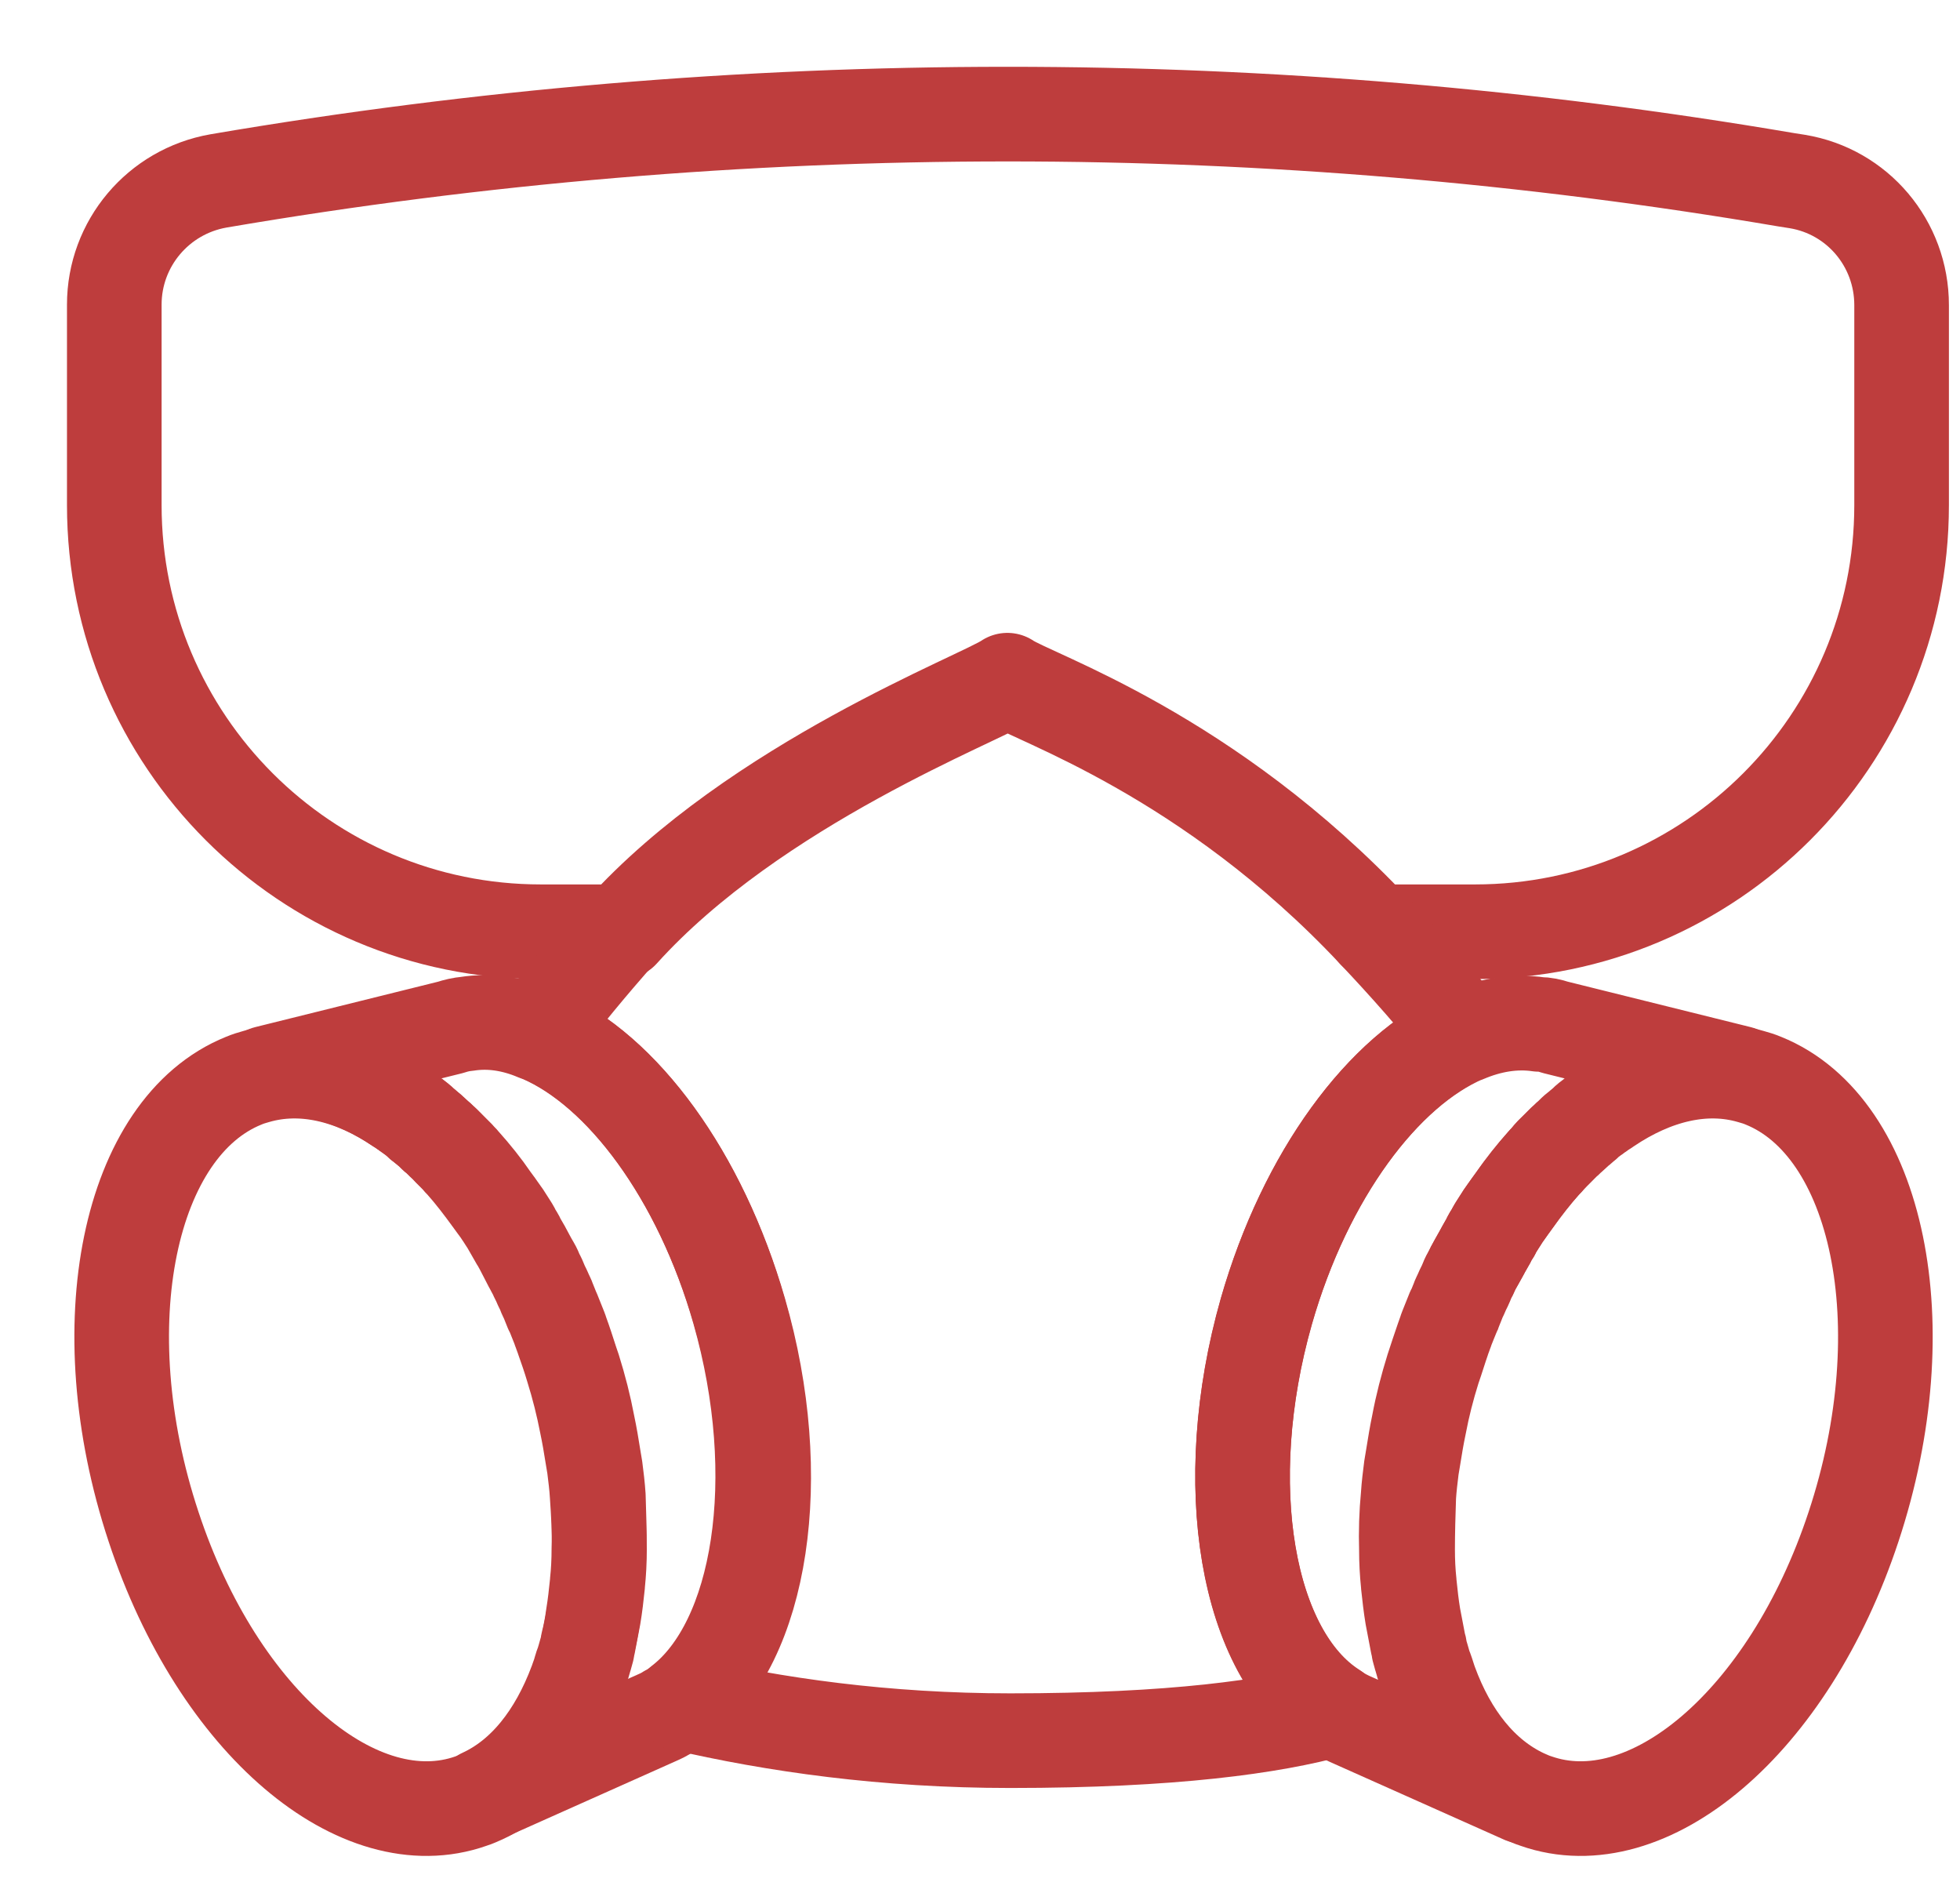 <svg width="29" height="28" viewBox="0 0 29 28" fill="none" xmlns="http://www.w3.org/2000/svg">
<path d="M28.136 4.514V7.471C28.136 10.957 25.309 13.783 21.824 13.783H20.341C17.879 11.156 15.286 10.323 14.905 10.062C14.539 10.32 11.176 11.59 9.199 13.783H8.003C4.517 13.783 1.691 10.957 1.691 7.471V4.506C1.691 3.604 2.341 2.832 3.234 2.676C7.092 2.017 10.994 1.688 14.905 1.688C18.763 1.688 22.613 2.009 26.428 2.659L26.593 2.685C27.485 2.832 28.136 3.604 28.136 4.514Z" stroke="#BE3D3D" stroke-width="1.4" stroke-miterlimit="10" stroke-linecap="round" stroke-linejoin="round"/>
<path d="M8.87 22.922C8.87 23.095 8.861 23.26 8.844 23.425V23.433C8.827 23.598 8.809 23.754 8.783 23.91C8.757 24.049 8.731 24.188 8.705 24.318C8.696 24.344 8.688 24.379 8.688 24.405C8.679 24.439 8.67 24.474 8.662 24.5C8.653 24.526 8.644 24.561 8.636 24.587C8.627 24.621 8.618 24.656 8.601 24.691C8.575 24.76 8.558 24.829 8.532 24.899C8.246 25.679 7.777 26.277 7.144 26.572C7.084 26.598 7.032 26.624 6.971 26.642C5.324 27.223 3.234 25.497 2.272 22.584C1.283 19.601 1.907 16.671 3.607 15.986C3.668 15.96 3.728 15.942 3.789 15.925C4.474 15.725 5.22 15.908 5.913 16.376C5.948 16.402 5.983 16.419 6.017 16.445C6.035 16.462 6.061 16.471 6.078 16.488C6.095 16.506 6.121 16.514 6.139 16.532C6.173 16.558 6.208 16.584 6.243 16.619L6.251 16.627C6.286 16.653 6.321 16.688 6.355 16.714C6.39 16.749 6.425 16.775 6.459 16.809C6.494 16.835 6.52 16.87 6.555 16.896C6.564 16.905 6.564 16.905 6.572 16.913C6.607 16.948 6.633 16.974 6.668 17.009C6.702 17.043 6.737 17.078 6.772 17.113C6.798 17.147 6.832 17.173 6.858 17.208C7.006 17.373 7.153 17.555 7.283 17.746C7.309 17.78 7.327 17.806 7.353 17.841C7.387 17.893 7.422 17.936 7.457 17.988C7.483 18.032 7.509 18.067 7.535 18.11C7.561 18.153 7.587 18.188 7.604 18.231C7.63 18.275 7.656 18.309 7.673 18.353C7.699 18.396 7.717 18.431 7.743 18.474C7.786 18.552 7.829 18.639 7.881 18.725C7.907 18.769 7.925 18.812 7.942 18.855C7.968 18.899 7.986 18.942 8.003 18.985C8.02 19.029 8.046 19.072 8.064 19.116C8.081 19.159 8.107 19.202 8.124 19.254C8.142 19.298 8.159 19.341 8.176 19.384C8.176 19.393 8.176 19.393 8.185 19.402C8.202 19.445 8.22 19.488 8.237 19.532C8.254 19.575 8.272 19.619 8.289 19.662C8.289 19.671 8.298 19.679 8.298 19.688C8.315 19.731 8.324 19.766 8.341 19.809C8.393 19.957 8.436 20.104 8.488 20.251C8.575 20.529 8.644 20.798 8.696 21.075C8.731 21.24 8.757 21.396 8.783 21.561C8.792 21.613 8.801 21.665 8.809 21.717C8.827 21.855 8.844 21.994 8.853 22.133C8.861 22.393 8.87 22.662 8.87 22.922Z" stroke="#BE3D3D" stroke-width="1.4" stroke-miterlimit="10" stroke-linecap="round" stroke-linejoin="round"/>
<path d="M10.084 25.194C10.04 25.228 9.988 25.263 9.936 25.298C9.919 25.306 9.902 25.315 9.884 25.324C9.832 25.358 9.78 25.384 9.72 25.41L7.136 26.564C7.76 26.277 8.228 25.679 8.523 24.89C8.54 24.847 8.549 24.812 8.566 24.769C8.575 24.743 8.584 24.708 8.592 24.682C8.601 24.647 8.618 24.613 8.627 24.578C8.636 24.552 8.644 24.526 8.653 24.491C8.662 24.457 8.671 24.431 8.679 24.396C8.688 24.37 8.697 24.344 8.697 24.309C8.731 24.179 8.757 24.041 8.775 23.902C8.801 23.746 8.818 23.59 8.835 23.425V23.416C8.853 23.251 8.861 23.087 8.861 22.913C8.87 22.653 8.853 22.384 8.835 22.116C8.827 21.977 8.809 21.838 8.792 21.699C8.783 21.647 8.775 21.595 8.766 21.543C8.74 21.379 8.714 21.223 8.679 21.058C8.627 20.789 8.558 20.512 8.471 20.234C8.428 20.087 8.376 19.939 8.324 19.792C8.306 19.749 8.298 19.714 8.28 19.671C8.28 19.662 8.272 19.653 8.272 19.645C8.254 19.601 8.237 19.558 8.22 19.515C8.202 19.471 8.185 19.428 8.168 19.384C8.168 19.384 8.168 19.376 8.159 19.376C8.142 19.332 8.124 19.289 8.107 19.246C8.09 19.202 8.064 19.159 8.046 19.107C8.029 19.064 8.003 19.02 7.986 18.977C7.968 18.933 7.942 18.89 7.925 18.847C7.899 18.803 7.881 18.76 7.855 18.717C7.812 18.63 7.769 18.552 7.725 18.465C7.699 18.422 7.682 18.379 7.656 18.344C7.63 18.301 7.613 18.266 7.587 18.223C7.561 18.179 7.543 18.145 7.517 18.101C7.491 18.058 7.465 18.023 7.439 17.98C7.405 17.928 7.37 17.876 7.335 17.832C7.309 17.798 7.292 17.772 7.266 17.737C7.127 17.546 6.988 17.364 6.841 17.199C6.815 17.173 6.789 17.147 6.763 17.113L6.754 17.104C6.72 17.069 6.685 17.035 6.65 17C6.616 16.965 6.59 16.931 6.555 16.905C6.546 16.896 6.546 16.896 6.538 16.887C6.503 16.853 6.477 16.827 6.442 16.801C6.407 16.766 6.373 16.731 6.338 16.705C6.303 16.679 6.269 16.645 6.234 16.619C6.234 16.619 6.225 16.619 6.225 16.61C6.191 16.584 6.156 16.549 6.121 16.523C6.104 16.506 6.078 16.497 6.061 16.48C6.043 16.462 6.017 16.454 6 16.436C5.965 16.41 5.931 16.384 5.896 16.367C5.254 15.934 4.578 15.743 3.945 15.873L6.668 15.197C6.746 15.171 6.824 15.153 6.91 15.145C7.249 15.092 7.595 15.145 7.942 15.292C7.968 15.301 7.986 15.309 8.012 15.318C9.208 15.838 10.361 17.39 10.942 19.402C11.653 21.855 11.272 24.292 10.084 25.194Z" stroke="#BE3D3D" stroke-width="1.4" stroke-miterlimit="10" stroke-linecap="round" stroke-linejoin="round"/>
<path d="M20.827 22.922C20.827 23.095 20.835 23.26 20.853 23.425V23.433C20.87 23.598 20.887 23.754 20.913 23.91C20.939 24.049 20.965 24.188 20.991 24.318C21 24.344 21.009 24.379 21.009 24.405C21.017 24.439 21.026 24.474 21.035 24.5C21.043 24.526 21.052 24.561 21.061 24.587C21.069 24.621 21.078 24.656 21.095 24.691C21.121 24.76 21.139 24.829 21.165 24.899C21.451 25.679 21.919 26.277 22.552 26.572C22.613 26.598 22.665 26.624 22.725 26.642C24.373 27.223 26.462 25.497 27.425 22.584C28.413 19.601 27.789 16.671 26.09 15.986C26.029 15.96 25.968 15.942 25.907 15.925C25.223 15.725 24.477 15.908 23.783 16.376C23.749 16.402 23.714 16.419 23.679 16.445C23.662 16.462 23.636 16.471 23.619 16.488C23.601 16.506 23.575 16.514 23.558 16.532C23.523 16.558 23.488 16.584 23.454 16.619L23.445 16.627C23.41 16.653 23.376 16.688 23.341 16.714C23.306 16.749 23.272 16.775 23.237 16.809C23.202 16.835 23.176 16.87 23.142 16.896C23.133 16.905 23.133 16.905 23.124 16.913C23.09 16.948 23.064 16.974 23.029 17.009C22.994 17.043 22.959 17.078 22.925 17.113C22.899 17.147 22.864 17.173 22.838 17.208C22.691 17.373 22.543 17.555 22.413 17.746C22.387 17.78 22.37 17.806 22.344 17.841C22.309 17.893 22.275 17.936 22.24 17.988C22.214 18.032 22.188 18.067 22.162 18.11C22.136 18.153 22.11 18.188 22.093 18.231C22.067 18.275 22.041 18.309 22.023 18.353C21.997 18.396 21.98 18.431 21.954 18.474C21.91 18.552 21.867 18.639 21.815 18.725C21.789 18.769 21.772 18.812 21.754 18.855C21.728 18.899 21.711 18.942 21.694 18.985C21.676 19.029 21.65 19.072 21.633 19.116C21.616 19.159 21.59 19.202 21.572 19.254C21.555 19.298 21.538 19.341 21.52 19.384C21.52 19.393 21.52 19.393 21.512 19.402C21.494 19.445 21.477 19.488 21.459 19.532C21.442 19.575 21.425 19.619 21.407 19.662C21.407 19.671 21.399 19.679 21.399 19.688C21.381 19.731 21.373 19.766 21.355 19.809C21.303 19.957 21.26 20.104 21.208 20.251C21.121 20.529 21.052 20.798 21 21.075C20.965 21.24 20.939 21.396 20.913 21.561C20.905 21.613 20.896 21.665 20.887 21.717C20.87 21.855 20.853 21.994 20.844 22.133C20.835 22.393 20.827 22.662 20.827 22.922Z" stroke="#BE3D3D" stroke-width="1.4" stroke-miterlimit="10" stroke-linecap="round" stroke-linejoin="round"/>
<path d="M23.012 15.197L25.734 15.873C25.093 15.743 24.416 15.934 23.783 16.367C23.748 16.393 23.714 16.41 23.679 16.436C23.662 16.454 23.636 16.462 23.619 16.48C23.601 16.497 23.575 16.506 23.558 16.523C23.523 16.549 23.488 16.575 23.454 16.61L23.445 16.619C23.41 16.645 23.376 16.679 23.341 16.705C23.306 16.731 23.272 16.766 23.237 16.801C23.202 16.827 23.176 16.861 23.142 16.887C23.133 16.896 23.133 16.896 23.124 16.905C23.09 16.939 23.064 16.965 23.029 17C23.003 17.026 22.985 17.043 22.959 17.069C22.942 17.087 22.933 17.095 22.925 17.113C22.899 17.147 22.873 17.173 22.838 17.208C22.691 17.373 22.552 17.555 22.413 17.746C22.387 17.78 22.37 17.806 22.344 17.841C22.309 17.893 22.274 17.936 22.24 17.988C22.214 18.032 22.188 18.067 22.162 18.11C22.136 18.153 22.11 18.188 22.093 18.231C22.067 18.266 22.04 18.309 22.023 18.353C21.997 18.396 21.98 18.431 21.954 18.474C21.91 18.561 21.858 18.639 21.815 18.725C21.789 18.769 21.772 18.812 21.746 18.855C21.72 18.899 21.702 18.942 21.685 18.986C21.668 19.029 21.642 19.072 21.624 19.116C21.607 19.159 21.581 19.202 21.564 19.254C21.546 19.298 21.529 19.341 21.512 19.384C21.512 19.384 21.512 19.393 21.503 19.393C21.485 19.436 21.468 19.48 21.451 19.523C21.433 19.567 21.416 19.61 21.399 19.653C21.399 19.662 21.39 19.671 21.39 19.679C21.373 19.723 21.364 19.757 21.347 19.801C21.295 19.948 21.251 20.087 21.199 20.243C21.113 20.52 21.043 20.789 20.991 21.067C20.957 21.231 20.931 21.387 20.905 21.552C20.896 21.604 20.887 21.656 20.879 21.708C20.861 21.847 20.844 21.986 20.835 22.124C20.809 22.393 20.801 22.662 20.809 22.922C20.809 23.095 20.818 23.26 20.835 23.425V23.433C20.853 23.598 20.87 23.754 20.896 23.91C20.922 24.049 20.948 24.188 20.974 24.318C20.983 24.344 20.991 24.379 20.991 24.405C21 24.439 21.009 24.474 21.017 24.5C21.026 24.526 21.035 24.561 21.043 24.587C21.043 24.595 21.052 24.613 21.052 24.621C21.061 24.647 21.069 24.665 21.078 24.691C21.104 24.76 21.121 24.829 21.147 24.899C21.433 25.679 21.902 26.277 22.535 26.572L19.951 25.419C19.899 25.393 19.847 25.367 19.795 25.332C19.777 25.324 19.76 25.315 19.743 25.306C19.743 25.306 19.734 25.306 19.734 25.298C18.442 24.474 18.009 21.959 18.737 19.402C19.309 17.39 20.462 15.838 21.668 15.318H21.676C22.04 15.162 22.413 15.101 22.769 15.153C22.855 15.153 22.933 15.171 23.012 15.197Z" stroke="#BE3D3D" stroke-width="1.4" stroke-miterlimit="10" stroke-linecap="round" stroke-linejoin="round"/>
<path d="M20.341 13.783C20.801 14.269 21.252 14.78 21.676 15.309H21.668C20.471 15.829 19.318 17.381 18.737 19.393C18.009 21.951 18.442 24.465 19.734 25.289C18.824 25.541 17.35 25.749 14.948 25.749C13.092 25.749 11.454 25.515 10.075 25.194C11.254 24.283 11.636 21.855 10.934 19.393C10.361 17.381 9.208 15.829 8.003 15.309C7.977 15.301 7.96 15.292 7.934 15.283C8.332 14.754 8.749 14.252 9.173 13.775" stroke="#BE3D3D" stroke-width="1.4" stroke-miterlimit="10" stroke-linecap="round" stroke-linejoin="round"/>
</svg>
